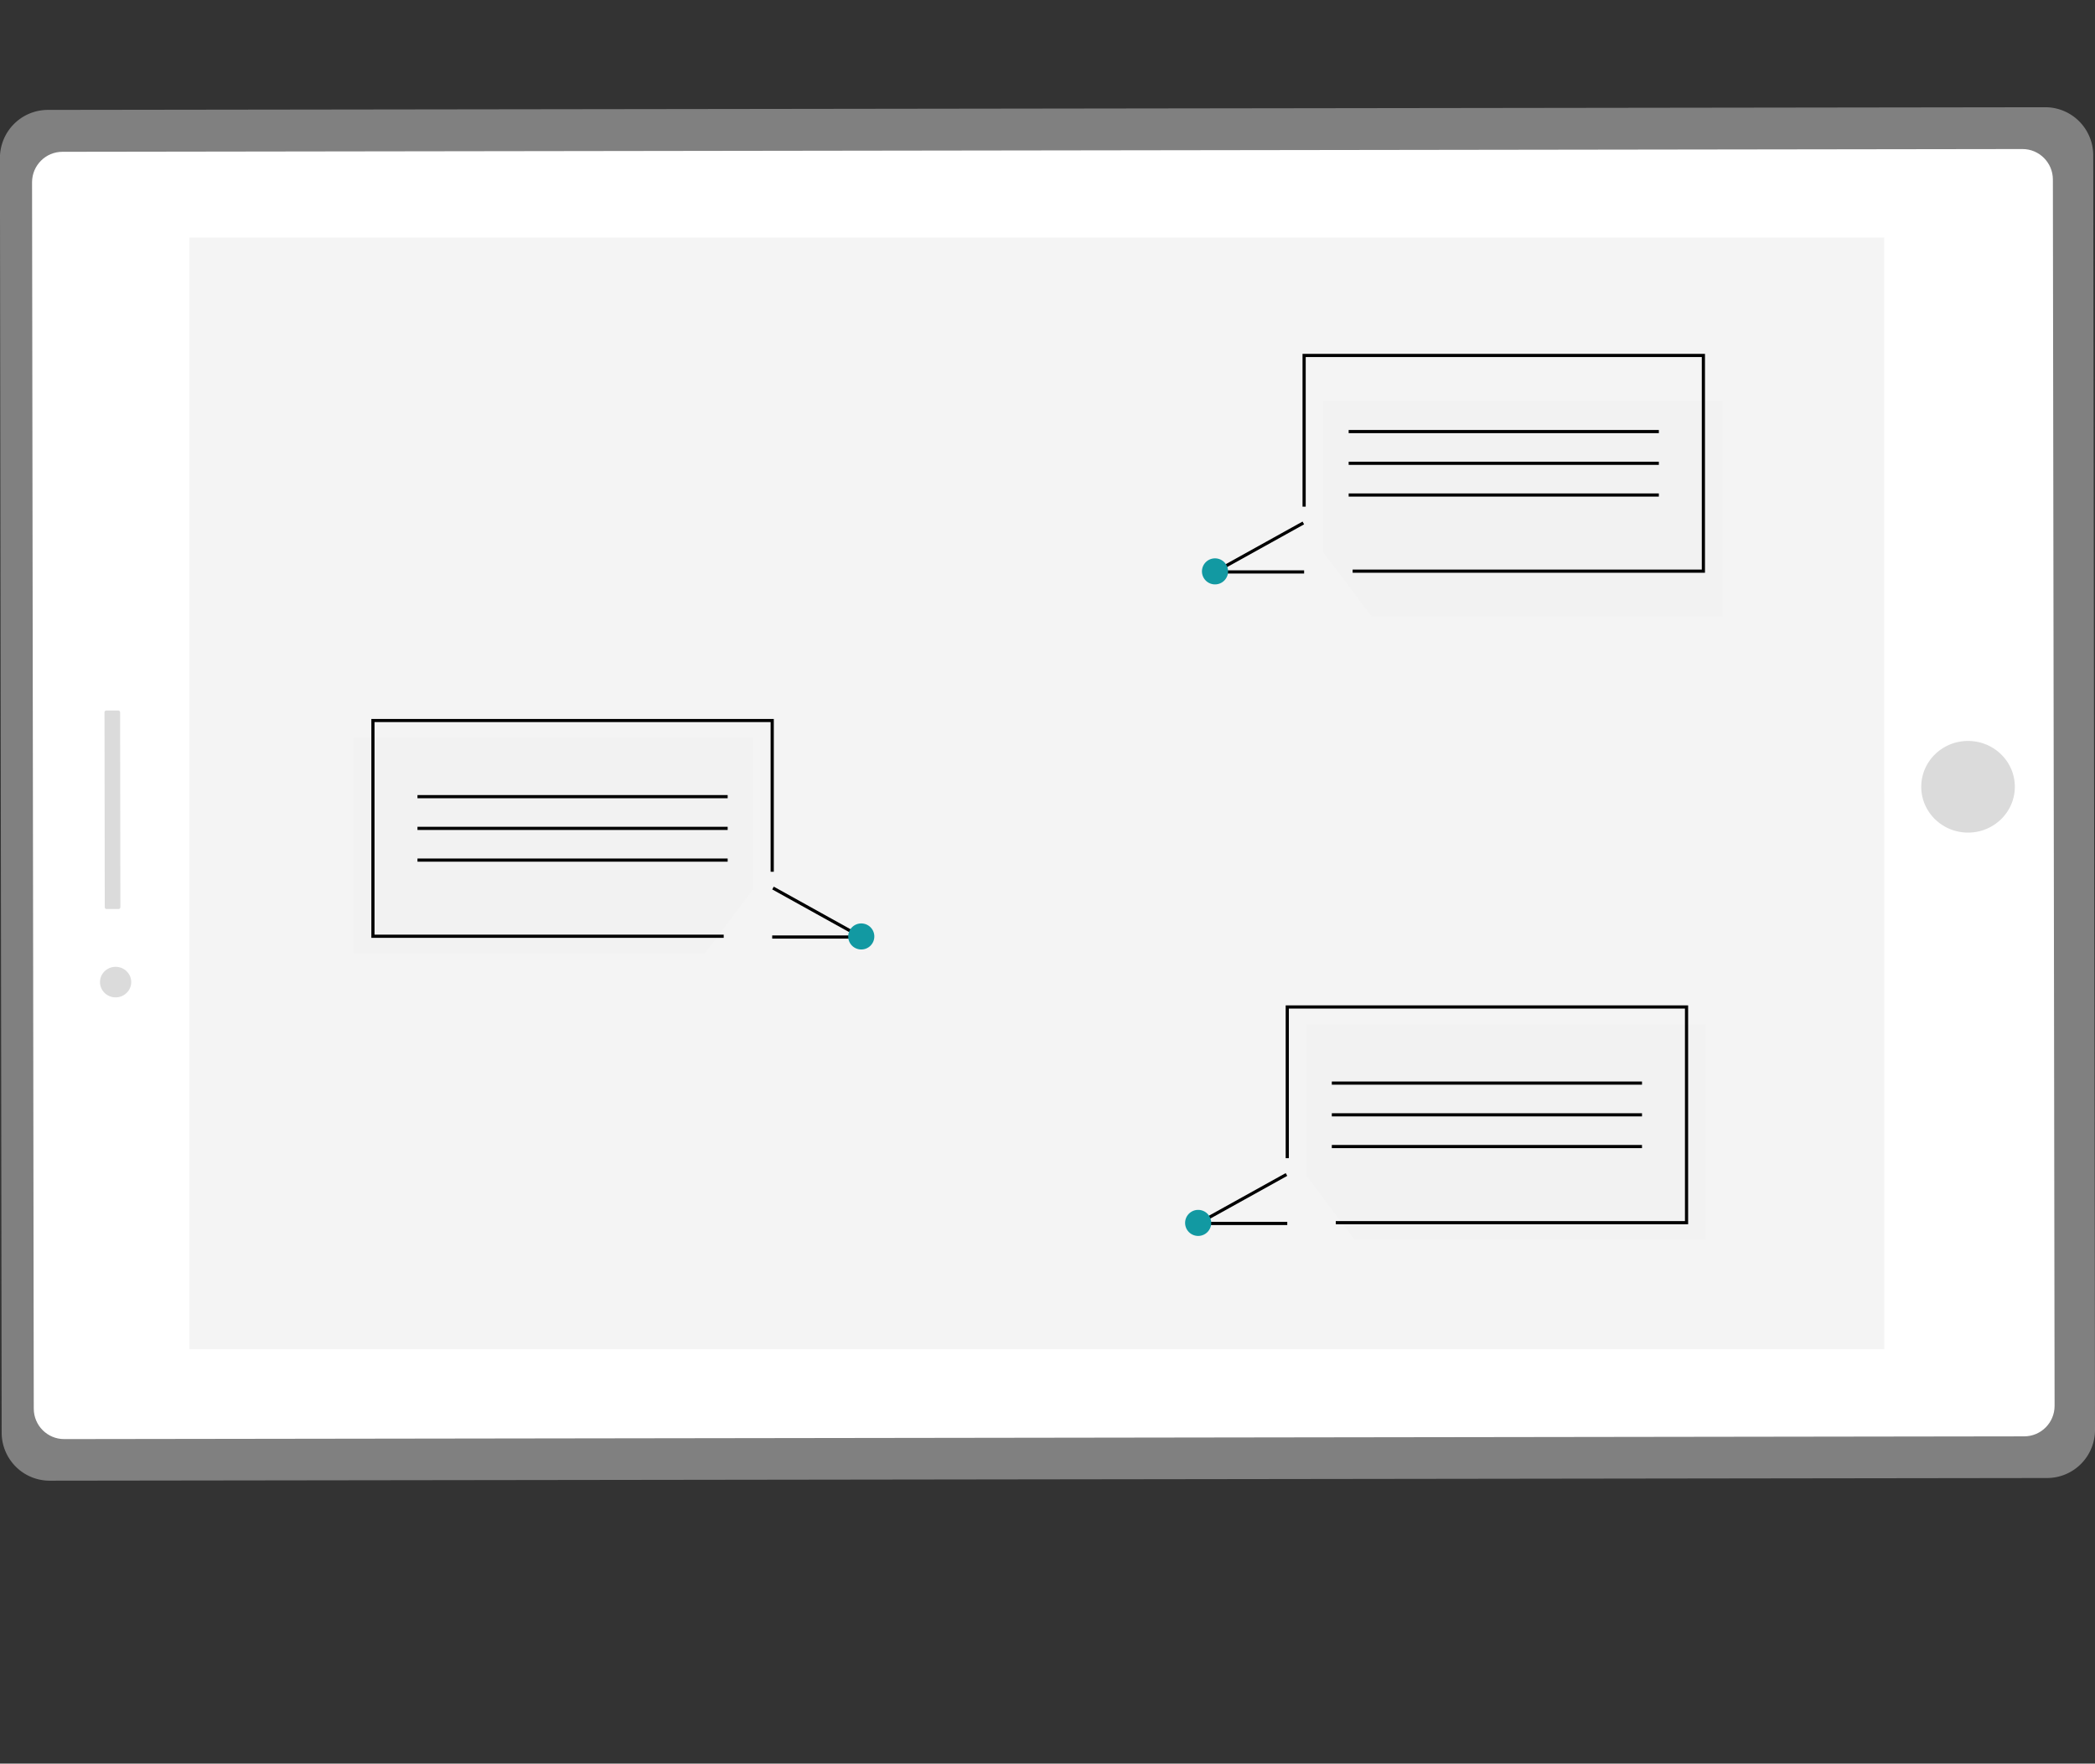 <svg width="373" height="314" fill="none" xmlns="http://www.w3.org/2000/svg"><rect width="100%" height="100%" fill="#333333" stroke="none"/><g clip-path="url(#a)"><path opacity=".5" d="M372.684 27.654 373 254.588c0 2.27-.899 4.448-2.5 6.053a8.52 8.52 0 0 1-6.034 2.507l-355.633.475a8.523 8.523 0 0 1-6.035-2.507 8.573 8.573 0 0 1-2.5-6.053l-.31-226.934a8.583 8.583 0 0 1 2.499-6.053 8.533 8.533 0 0 1 6.035-2.508l355.632-.475a8.521 8.521 0 0 1 6.032 2.51 8.571 8.571 0 0 1 2.498 6.05Z" fill="#CFCFCF"/><path d="m29.113 246.539 316.335-.443-.293-210.752-316.336.444.294 210.751Z" fill="url(#b)"/><path d="m11.43 256.219 348.971-.488c2.988-.004 5.407-2.438 5.403-5.435l-.304-218.34c-.004-2.997-2.43-5.424-5.418-5.42l-348.971.49c-2.989.003-5.408 2.437-5.404 5.434l.304 218.34c.005 2.997 2.43 5.424 5.419 5.419Z" fill="#fff"/><path opacity=".2" d="M33.706 42.292V240.22H335.48l-.001-197.928H33.706Z" fill="#CACACA"/><path d="M350.397 131.921c-4.601 0-8.33 3.652-8.33 8.158 0 4.505 3.729 8.158 8.33 8.158 4.6 0 8.329-3.653 8.329-8.158 0-4.506-3.729-8.158-8.329-8.158ZM20.585 172.137c-1.534 0-2.778 1.216-2.778 2.717 0 1.501 1.244 2.718 2.778 2.718s2.778-1.217 2.778-2.718-1.244-2.717-2.778-2.717ZM18.605 126.826l.048 34.694c0 .18.146.325.325.325l2.13-.003c.178 0 .323-.146.323-.326l-.048-34.694a.325.325 0 0 0-.325-.325l-2.13.003a.325.325 0 0 0-.323.326Z" fill="#DBDBDB"/><path d="M125.451 169.795H63v-38.406h71.088v26.921" fill="#F2F2F2"/><path d="M128.85 166.971H66.116V128h71.654v27.204h-.567v-26.639H66.682v37.842h62.168v.564ZM154.438 167.113h-16.952v-.565h14.769l-14.765-8.195.276-.493 16.672 9.253Z" fill="#000"/><path d="M129.556 141.555H74.329v.565h55.227v-.565ZM129.556 147.203H74.329v.565h55.227v-.565ZM129.556 152.851H74.329v.565h55.227v-.565Z" fill="#000"/><path d="M153.342 169.047a2.321 2.321 0 0 0 2.325-2.318c0-1.28-1.04-2.318-2.325-2.318a2.32 2.32 0 0 0-2.324 2.318 2.32 2.32 0 0 0 2.324 2.318Z" fill="#1299A2"/><path d="M244.225 109.795h62.451V71.389h-71.088V98.31" fill="#F2F2F2"/><path d="M303.56 101.971h-62.734v-.564h62.168V63.565h-70.521v26.639h-.567V63h71.654v38.971ZM232.189 102.113h-16.951l16.672-9.253.275.493-14.765 8.195h14.769v.565Z" fill="#000"/><path d="M295.347 76.555H240.12v.565h55.227v-.565ZM295.347 82.203H240.12v.565h55.227v-.565ZM295.347 87.851H240.12v.565h55.227v-.565Z" fill="#000"/><path d="M216.325 104.047a2.322 2.322 0 0 0 2.325-2.318 2.322 2.322 0 0 0-2.325-2.318 2.322 2.322 0 0 0-2.325 2.318 2.322 2.322 0 0 0 2.325 2.318Z" fill="#1299A2"/><path d="M241.225 220.795h62.451v-38.406h-71.088v26.921" fill="#F2F2F2"/><path d="M300.56 217.971h-62.734v-.564h62.168v-37.842h-70.521v26.639h-.567V179h71.654v38.971ZM229.189 218.113h-16.951l16.672-9.253.275.493-14.765 8.195h14.769v.565Z" fill="#000"/><path d="M292.347 192.555H237.12v.565h55.227v-.565ZM292.347 198.203H237.12v.565h55.227v-.565ZM292.347 203.851H237.12v.565h55.227v-.565Z" fill="#000"/><path d="M213.325 220.047a2.322 2.322 0 0 0 2.325-2.318 2.322 2.322 0 0 0-2.325-2.318 2.322 2.322 0 0 0-2.325 2.318 2.322 2.322 0 0 0 2.325 2.318Z" fill="#1299A2"/></g><defs><linearGradient id="b" x1="346.958" y1="140.713" x2="29.175" y2="141.156" gradientUnits="userSpaceOnUse"><stop stop-opacity=".09"/><stop offset=".55" stop-opacity=".07"/><stop offset="1" stop-opacity=".02"/></linearGradient><clipPath id="a"><path fill="#fff" transform="rotate(180 186.5 157)" d="M0 0h373v314H0z"/></clipPath></defs></svg>